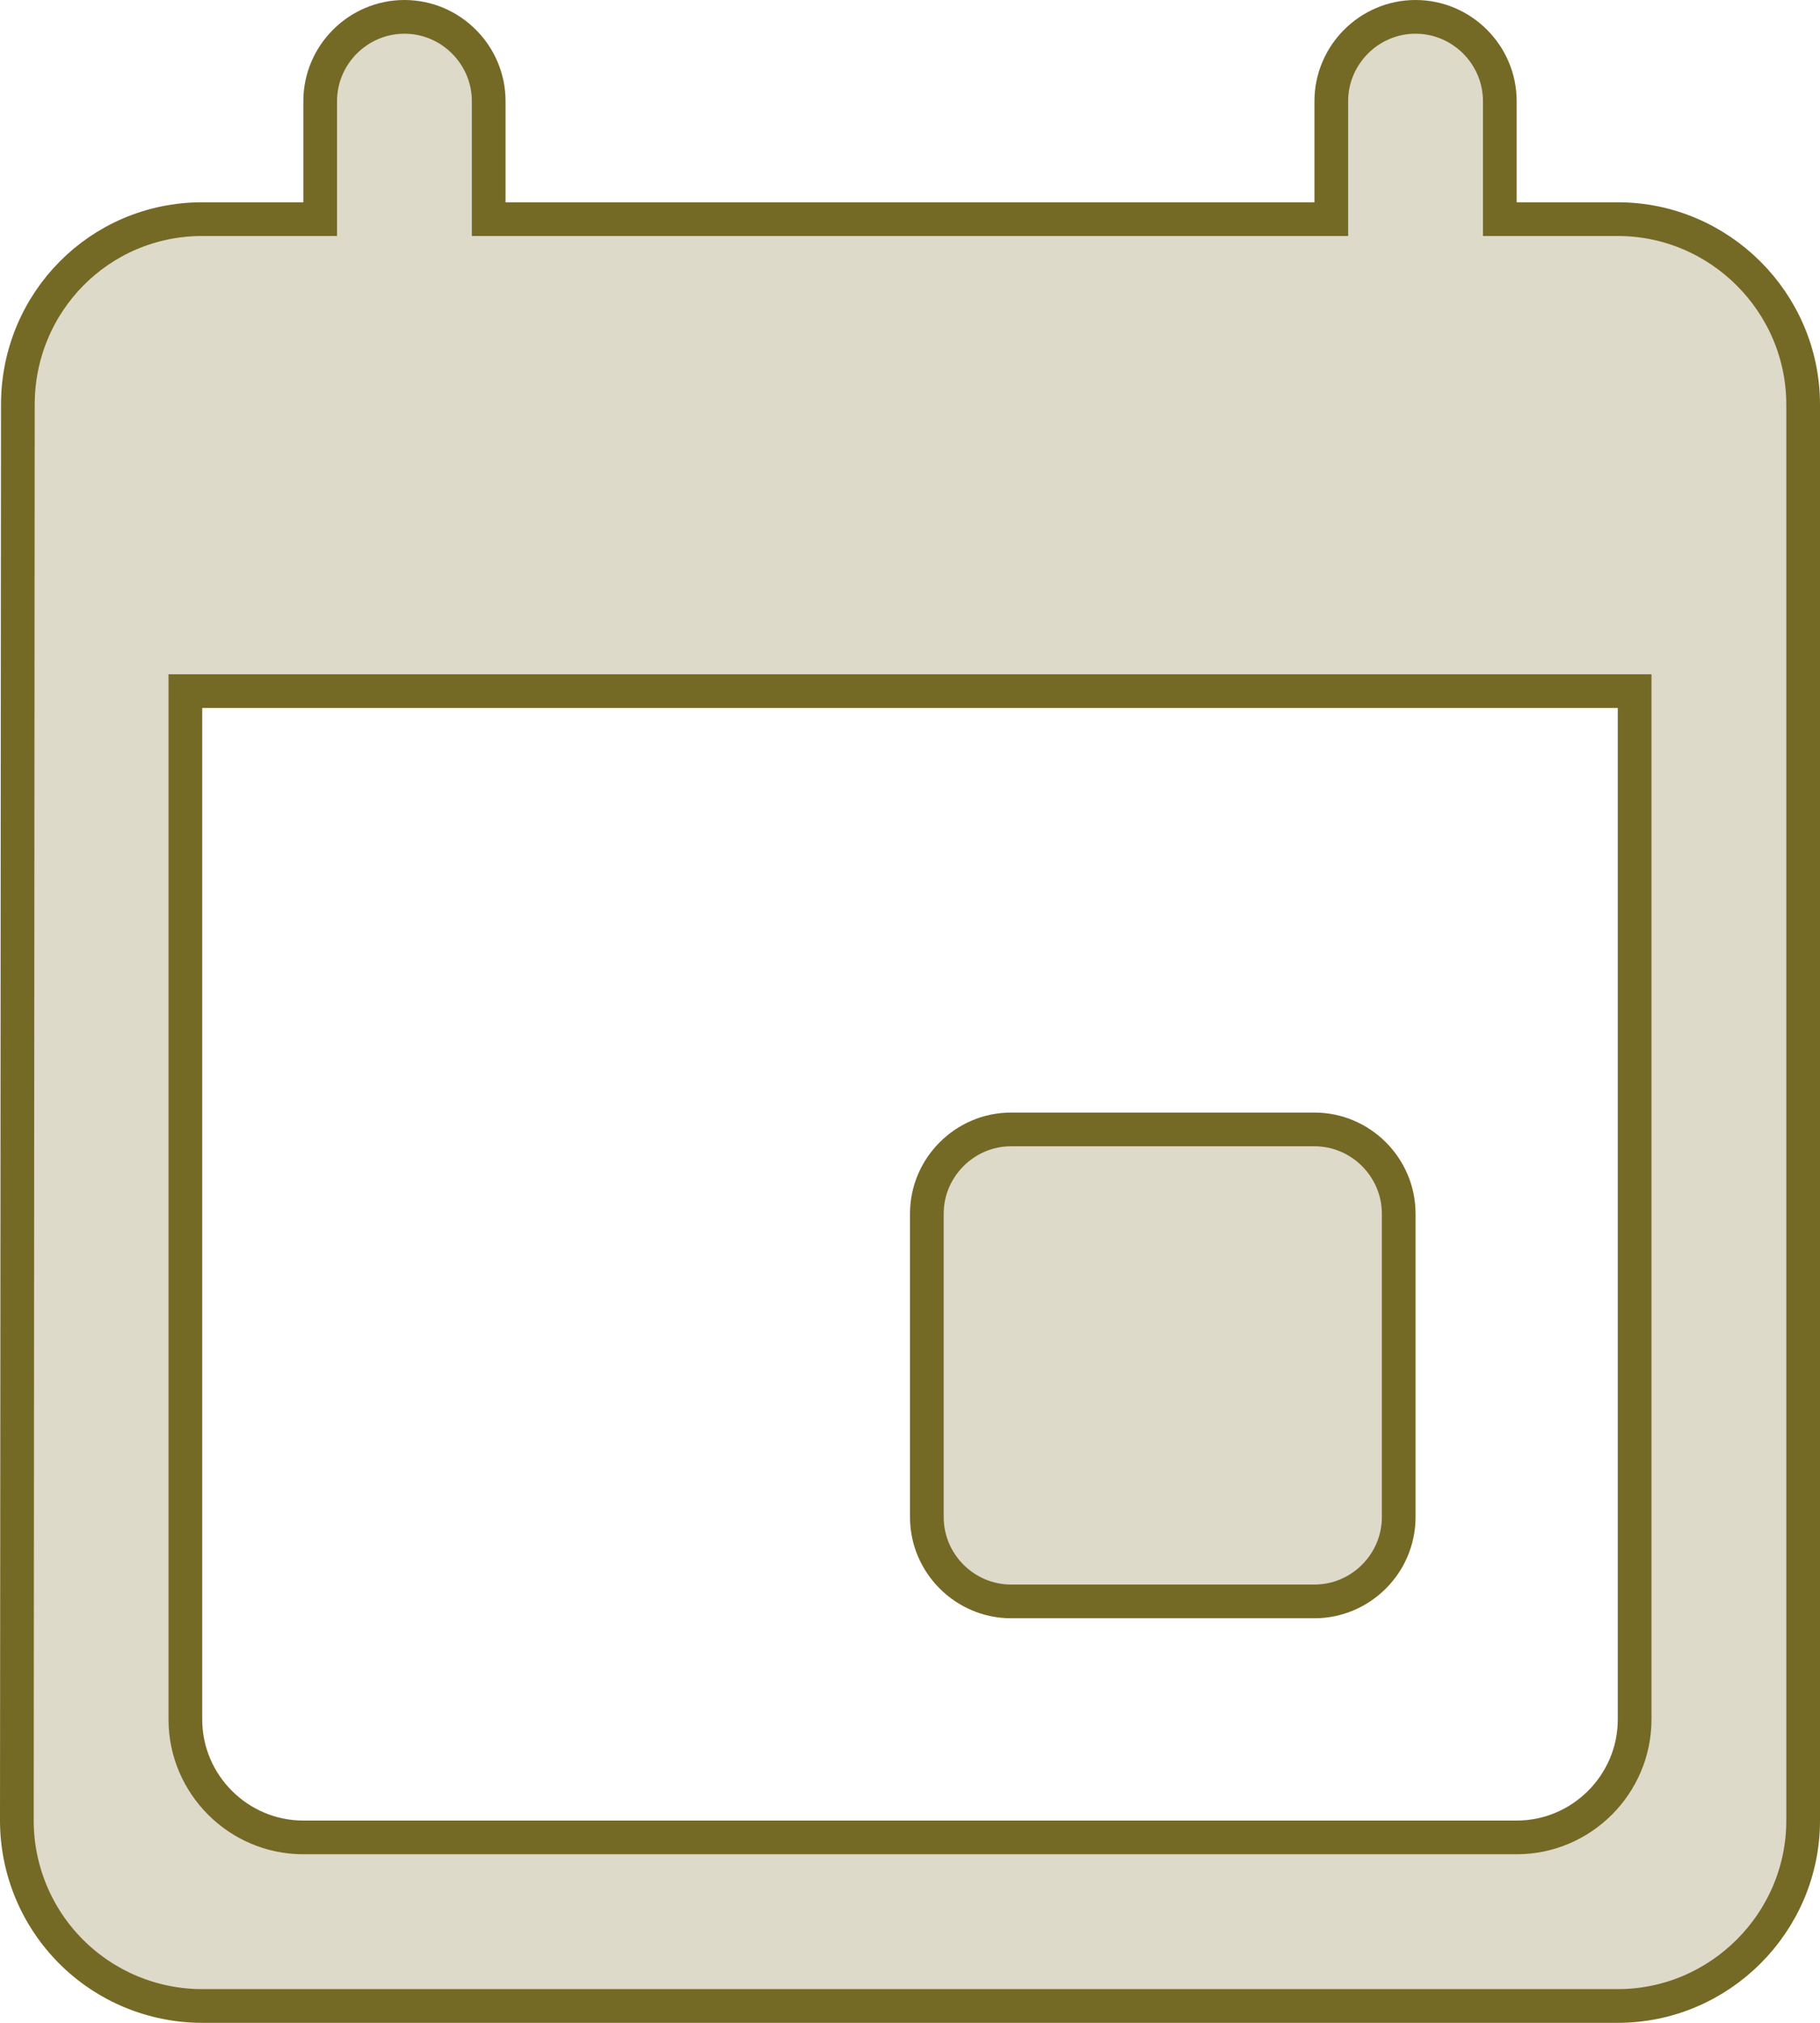 <svg width="54" height="60" viewBox="0 0 54 60" fill="none" xmlns="http://www.w3.org/2000/svg">
<path id="Vector" d="M39 6.5H39.5V6V3C39.5 1.626 40.626 0.5 42 0.5C43.374 0.5 44.5 1.626 44.5 3V6V6.5H45H48C51.024 6.5 53.5 8.976 53.5 12V54C53.5 57.024 51.024 59.5 48 59.5H6C4.541 59.5 3.142 58.92 2.111 57.889C1.08 56.858 0.5 55.459 0.5 54C0.5 54 0.5 54 0.5 54L0.53 12V12C0.53 8.971 2.951 6.5 6 6.5H9H9.5V6V3C9.5 1.626 10.626 0.5 12 0.5C13.374 0.5 14.5 1.626 14.5 3V6V6.5H15H39ZM6 20.5H5.5V21V51C5.5 52.926 7.074 54.5 9 54.5H45C46.926 54.5 48.5 52.926 48.5 51V21V20.5H48H6ZM30 33.5H39C40.374 33.5 41.5 34.626 41.5 36V45C41.5 46.374 40.374 47.5 39 47.5H30C28.626 47.5 27.5 46.374 27.5 45V36C27.5 34.626 28.626 33.5 30 33.5Z" fill="#DDDACA" stroke="#756926"/>
</svg>
